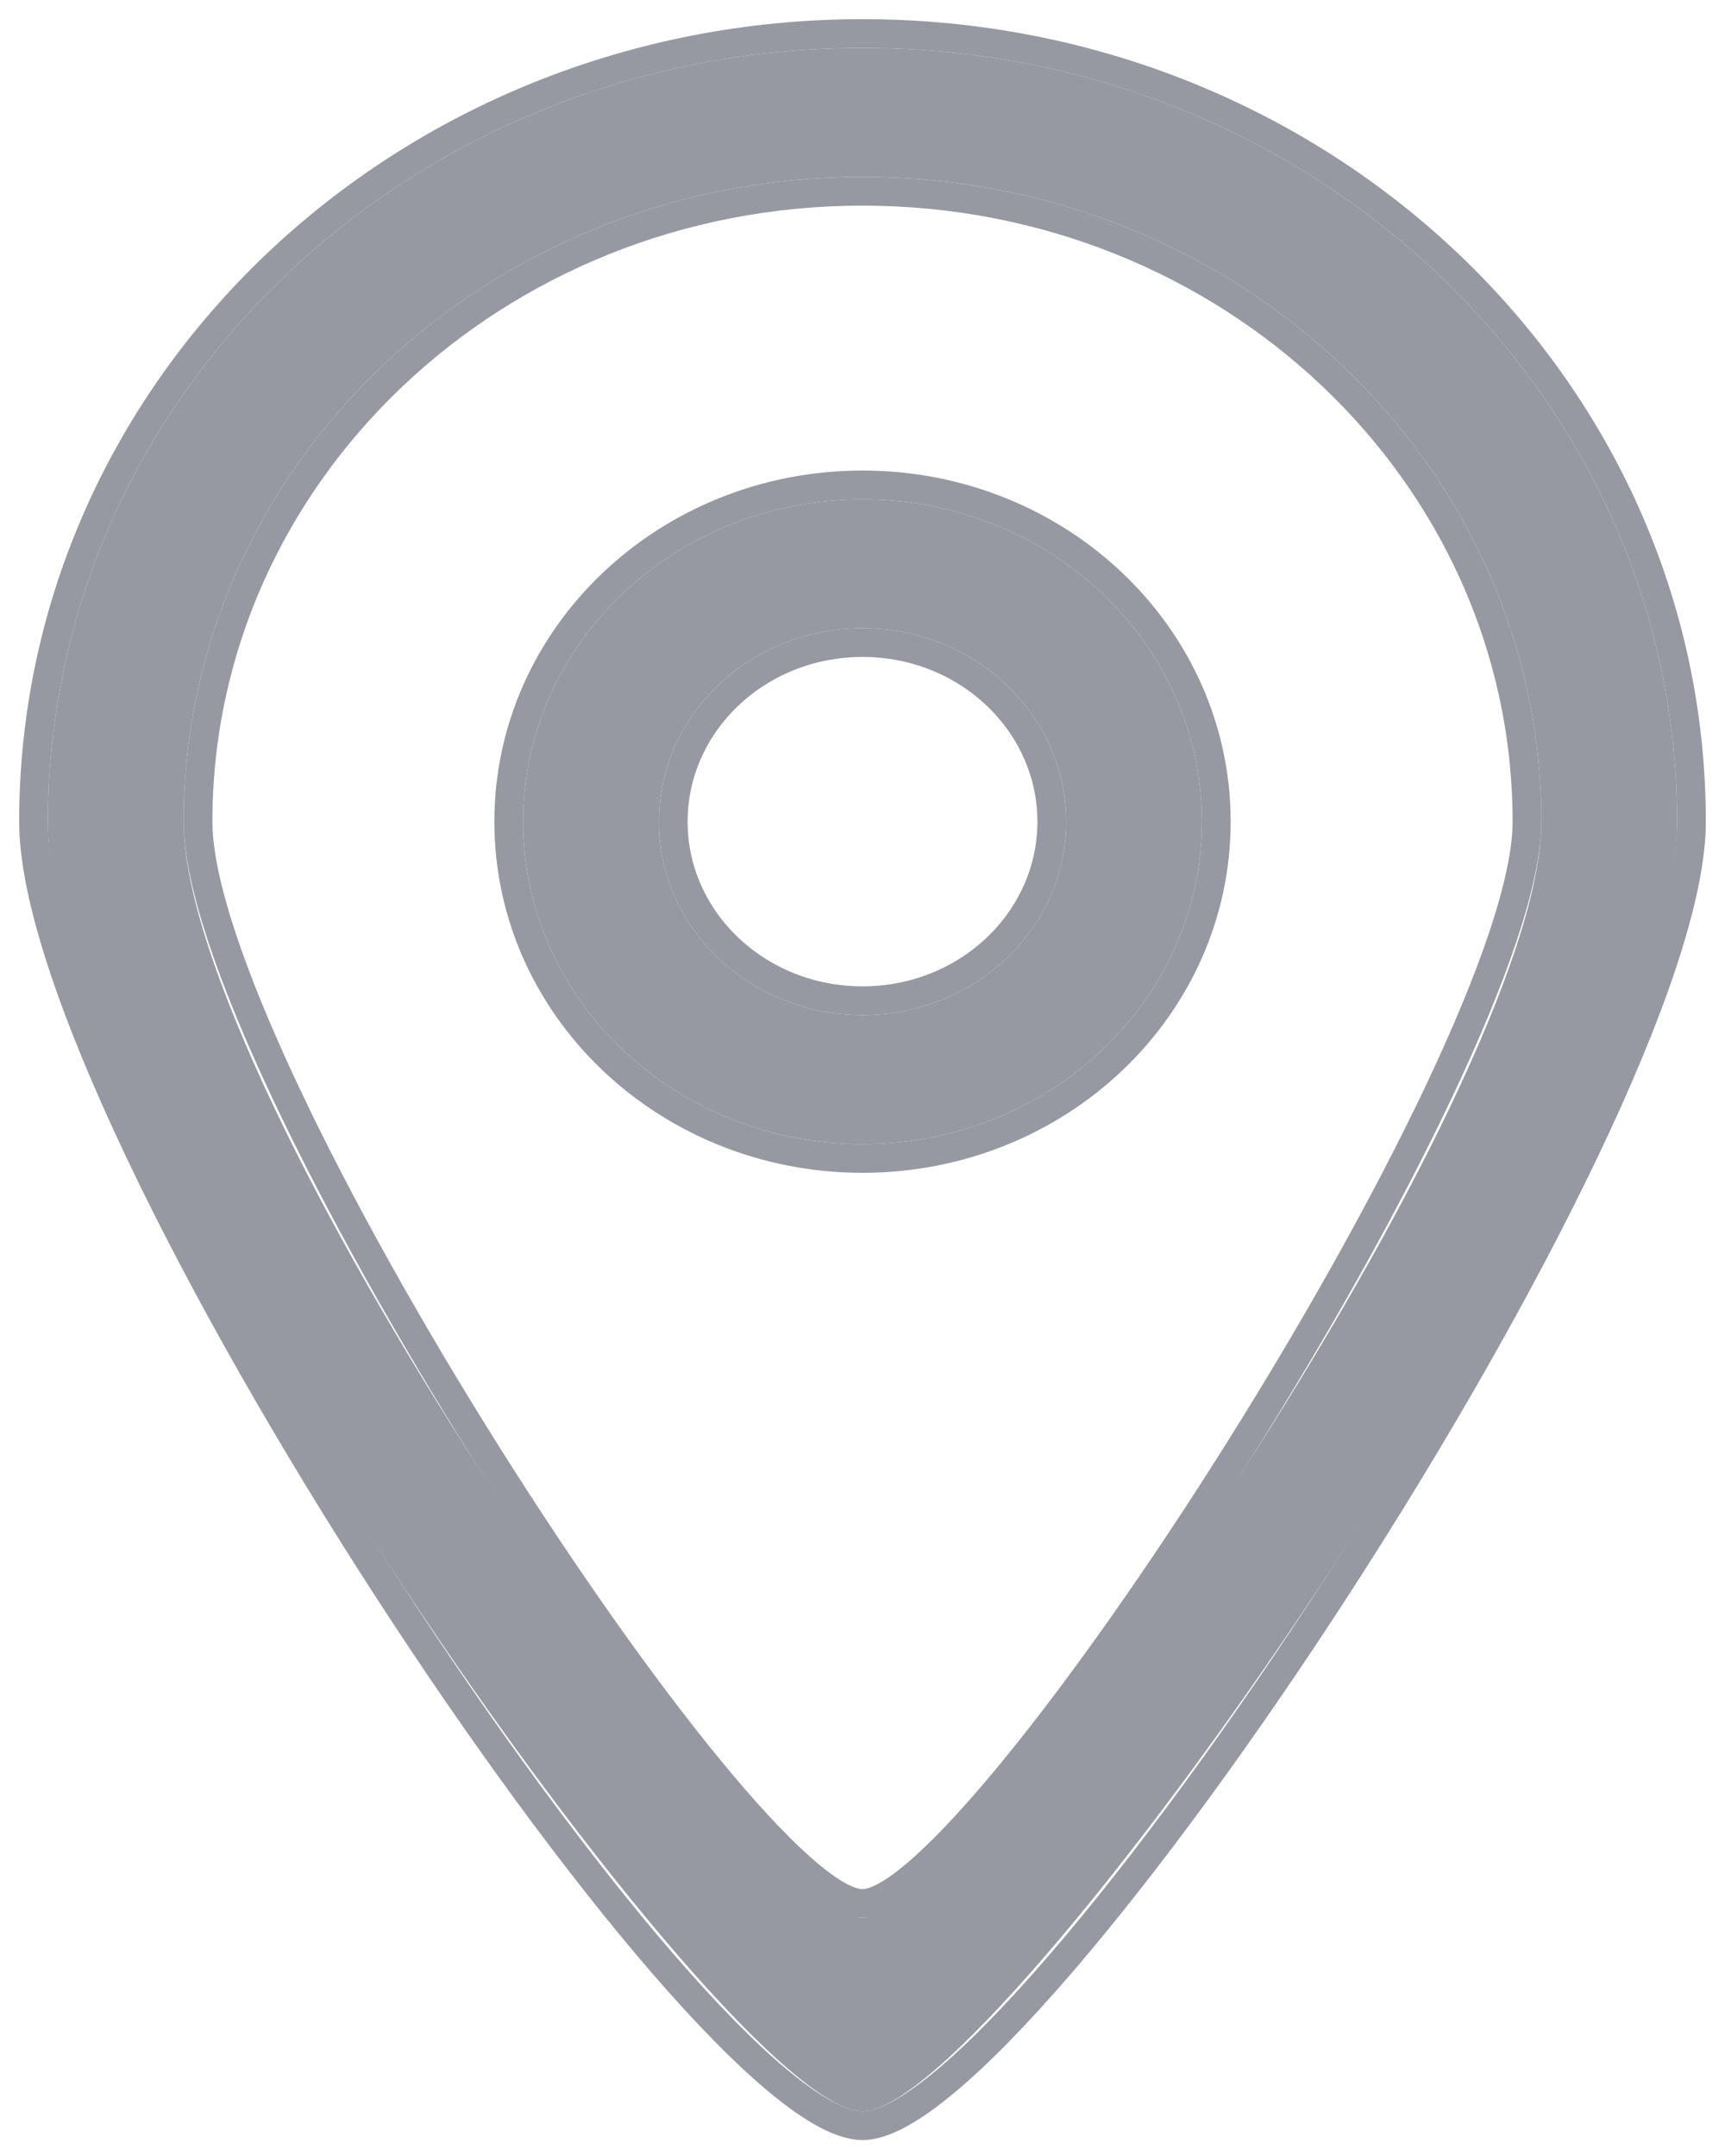 <?xml version="1.0" encoding="UTF-8"?>
<svg width="36px" height="45px" viewBox="0 0 36 45" version="1.1" xmlns="http://www.w3.org/2000/svg" xmlns:xlink="http://www.w3.org/1999/xlink">
    <!-- Generator: Sketch 49.3 (51167) - http://www.bohemiancoding.com/sketch -->
    <title>Stores</title>
    <desc>Created with Sketch.</desc>
    <defs>
        <path d="M469,47.187 C466.653,47.187 464.75,45.38 464.75,43.15 C464.75,40.92 466.653,39.112 469,39.112 C471.347,39.112 473.25,40.92 473.25,43.15 C473.25,45.38 471.347,47.187 469,47.187 L469,47.187 Z M469,36.421 C465.089,36.421 461.917,39.433 461.917,43.15 C461.917,46.867 465.089,49.879 469,49.879 C472.911,49.879 476.083,46.867 476.083,43.15 C476.083,39.433 472.911,36.421 469,36.421 L469,36.421 Z M469,66.029 C466.644,66.041 454.833,48.777 454.833,43.15 C454.833,35.718 461.176,29.692 469,29.692 C476.824,29.692 483.167,35.718 483.167,43.15 C483.167,48.702 471.319,66.041 469,66.029 L469,66.029 Z M469,27 C459.612,27 452,34.231 452,43.15 C452,49.903 466.174,70.081 469,70.067 C471.782,70.081 486,49.812 486,43.15 C486,34.231 478.388,27 469,27 L469,27 Z" id="path-1"></path>
    </defs>
    <g id="Page-1" stroke="none" stroke-width="1" fill="none" fill-rule="evenodd">
        <g id="Main-activity" transform="translate(-451, -1263)">
            <g id="toolbars" transform="translate(0, 1237)">
                <g id="Stores">
                    <use fill="#9699A2" fill-rule="evenodd" xlink:href="#path-1"></use>
                    <path stroke="#9699A2" stroke-width="0.6" d="M469,46.887 C471.185,46.887 472.95,45.211 472.95,43.15 C472.95,41.089 471.185,39.412 469,39.412 C466.815,39.412 465.05,41.089 465.05,43.15 C465.05,45.211 466.815,46.887 469,46.887 Z M469,36.121 C473.074,36.121 476.383,39.264 476.383,43.15 C476.383,47.036 473.074,50.179 469,50.179 C464.926,50.179 461.617,47.036 461.617,43.15 C461.617,39.264 464.926,36.121 469,36.121 Z M468.998,65.729 L469.002,65.729 C471.434,65.742 482.867,48.067 482.867,43.15 C482.867,35.887 476.661,29.992 469,29.992 C461.339,29.992 455.133,35.887 455.133,43.15 C455.133,48.138 466.525,65.742 468.998,65.729 Z M469,26.7 C478.551,26.7 486.3,34.062 486.3,43.15 C486.3,49.348 472.382,70.385 469.002,70.367 C465.569,70.385 451.7,49.432 451.7,43.15 C451.7,34.062 459.449,26.7 469,26.7 Z"></path>
                </g>
            </g>
        </g>
    </g>
</svg>